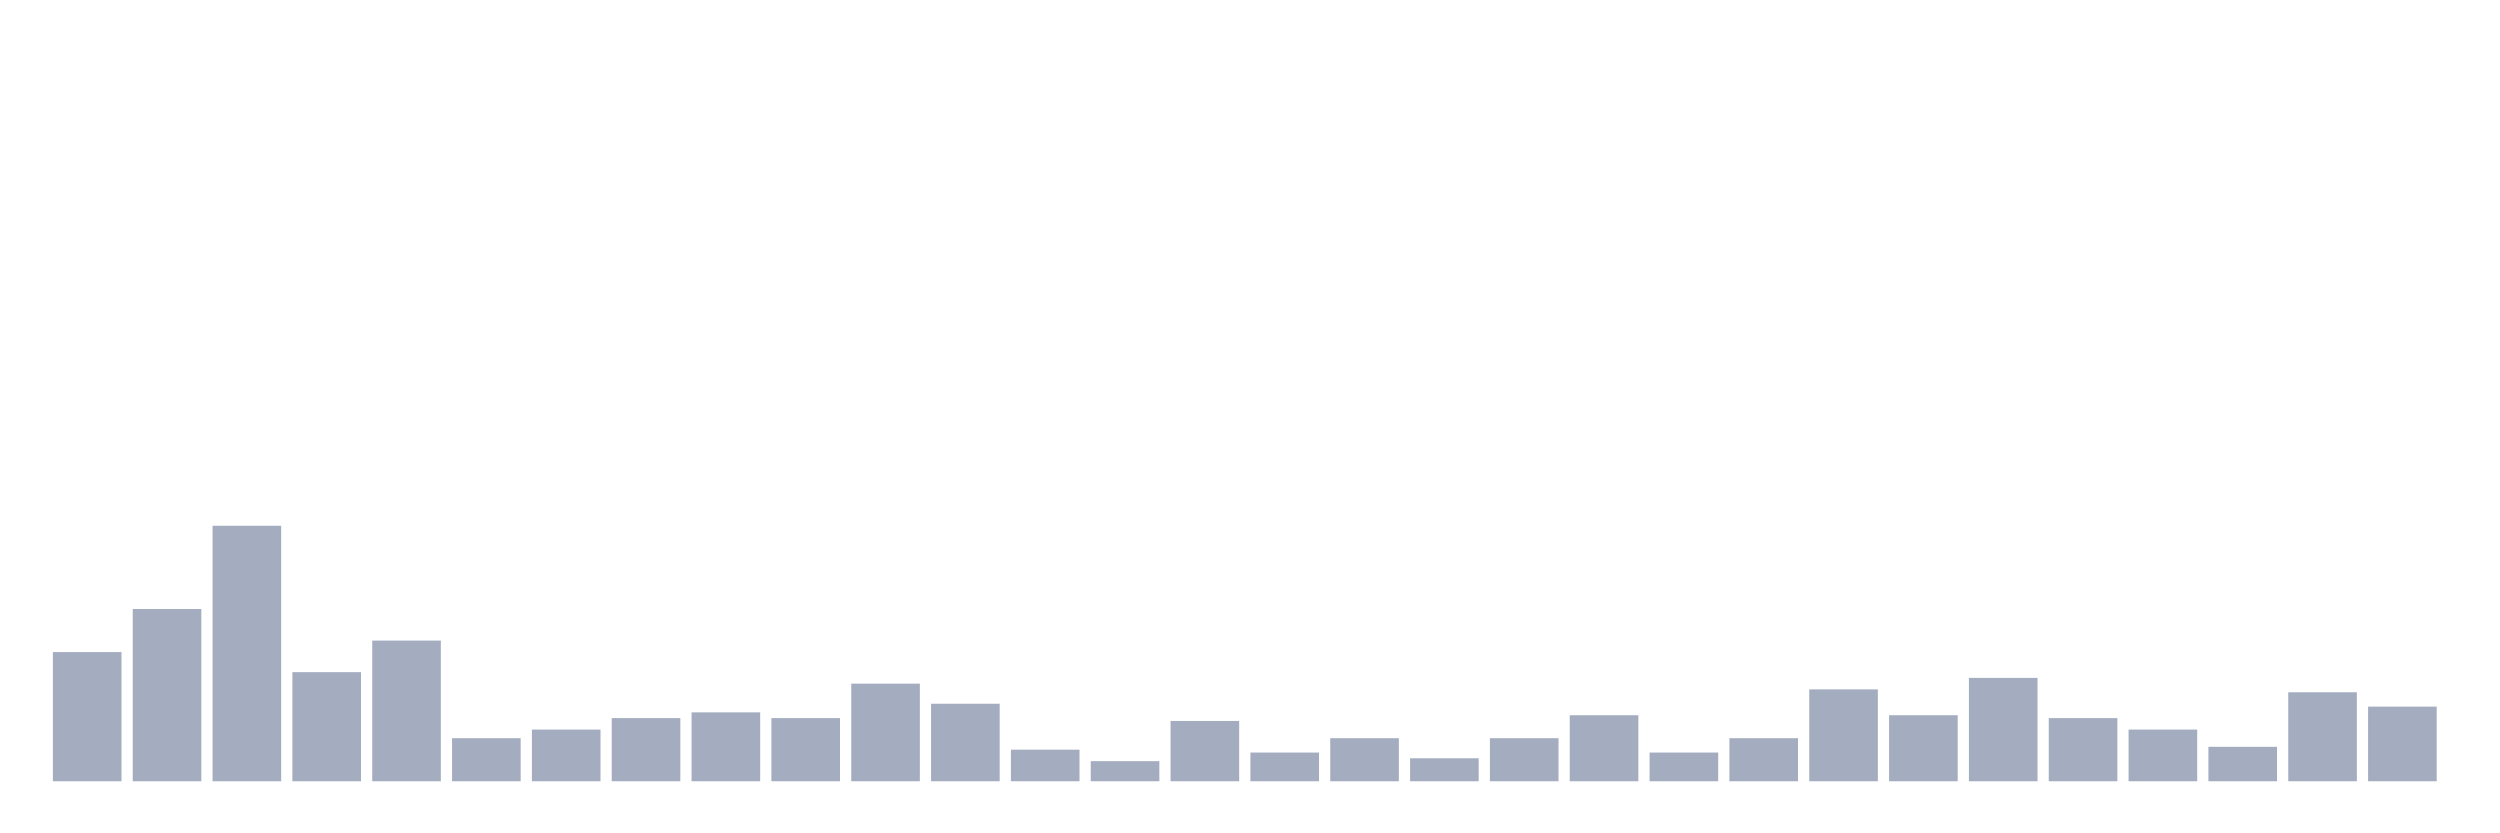 <svg xmlns="http://www.w3.org/2000/svg" viewBox="0 0 480 160"><g transform="translate(10,10)"><rect class="bar" x="0.153" width="13.175" y="115.197" height="24.803" fill="rgb(164,173,192)"></rect><rect class="bar" x="15.482" width="13.175" y="106.929" height="33.071" fill="rgb(164,173,192)"></rect><rect class="bar" x="30.81" width="13.175" y="90.945" height="49.055" fill="rgb(164,173,192)"></rect><rect class="bar" x="46.138" width="13.175" y="119.055" height="20.945" fill="rgb(164,173,192)"></rect><rect class="bar" x="61.466" width="13.175" y="112.992" height="27.008" fill="rgb(164,173,192)"></rect><rect class="bar" x="76.794" width="13.175" y="131.732" height="8.268" fill="rgb(164,173,192)"></rect><rect class="bar" x="92.123" width="13.175" y="130.079" height="9.921" fill="rgb(164,173,192)"></rect><rect class="bar" x="107.451" width="13.175" y="127.874" height="12.126" fill="rgb(164,173,192)"></rect><rect class="bar" x="122.779" width="13.175" y="126.772" height="13.228" fill="rgb(164,173,192)"></rect><rect class="bar" x="138.107" width="13.175" y="127.874" height="12.126" fill="rgb(164,173,192)"></rect><rect class="bar" x="153.436" width="13.175" y="121.26" height="18.74" fill="rgb(164,173,192)"></rect><rect class="bar" x="168.764" width="13.175" y="125.118" height="14.882" fill="rgb(164,173,192)"></rect><rect class="bar" x="184.092" width="13.175" y="133.937" height="6.063" fill="rgb(164,173,192)"></rect><rect class="bar" x="199.42" width="13.175" y="136.142" height="3.858" fill="rgb(164,173,192)"></rect><rect class="bar" x="214.748" width="13.175" y="128.425" height="11.575" fill="rgb(164,173,192)"></rect><rect class="bar" x="230.077" width="13.175" y="134.488" height="5.512" fill="rgb(164,173,192)"></rect><rect class="bar" x="245.405" width="13.175" y="131.732" height="8.268" fill="rgb(164,173,192)"></rect><rect class="bar" x="260.733" width="13.175" y="135.591" height="4.409" fill="rgb(164,173,192)"></rect><rect class="bar" x="276.061" width="13.175" y="131.732" height="8.268" fill="rgb(164,173,192)"></rect><rect class="bar" x="291.39" width="13.175" y="127.323" height="12.677" fill="rgb(164,173,192)"></rect><rect class="bar" x="306.718" width="13.175" y="134.488" height="5.512" fill="rgb(164,173,192)"></rect><rect class="bar" x="322.046" width="13.175" y="131.732" height="8.268" fill="rgb(164,173,192)"></rect><rect class="bar" x="337.374" width="13.175" y="122.362" height="17.638" fill="rgb(164,173,192)"></rect><rect class="bar" x="352.702" width="13.175" y="127.323" height="12.677" fill="rgb(164,173,192)"></rect><rect class="bar" x="368.031" width="13.175" y="120.157" height="19.843" fill="rgb(164,173,192)"></rect><rect class="bar" x="383.359" width="13.175" y="127.874" height="12.126" fill="rgb(164,173,192)"></rect><rect class="bar" x="398.687" width="13.175" y="130.079" height="9.921" fill="rgb(164,173,192)"></rect><rect class="bar" x="414.015" width="13.175" y="133.386" height="6.614" fill="rgb(164,173,192)"></rect><rect class="bar" x="429.344" width="13.175" y="122.913" height="17.087" fill="rgb(164,173,192)"></rect><rect class="bar" x="444.672" width="13.175" y="125.669" height="14.331" fill="rgb(164,173,192)"></rect></g></svg>